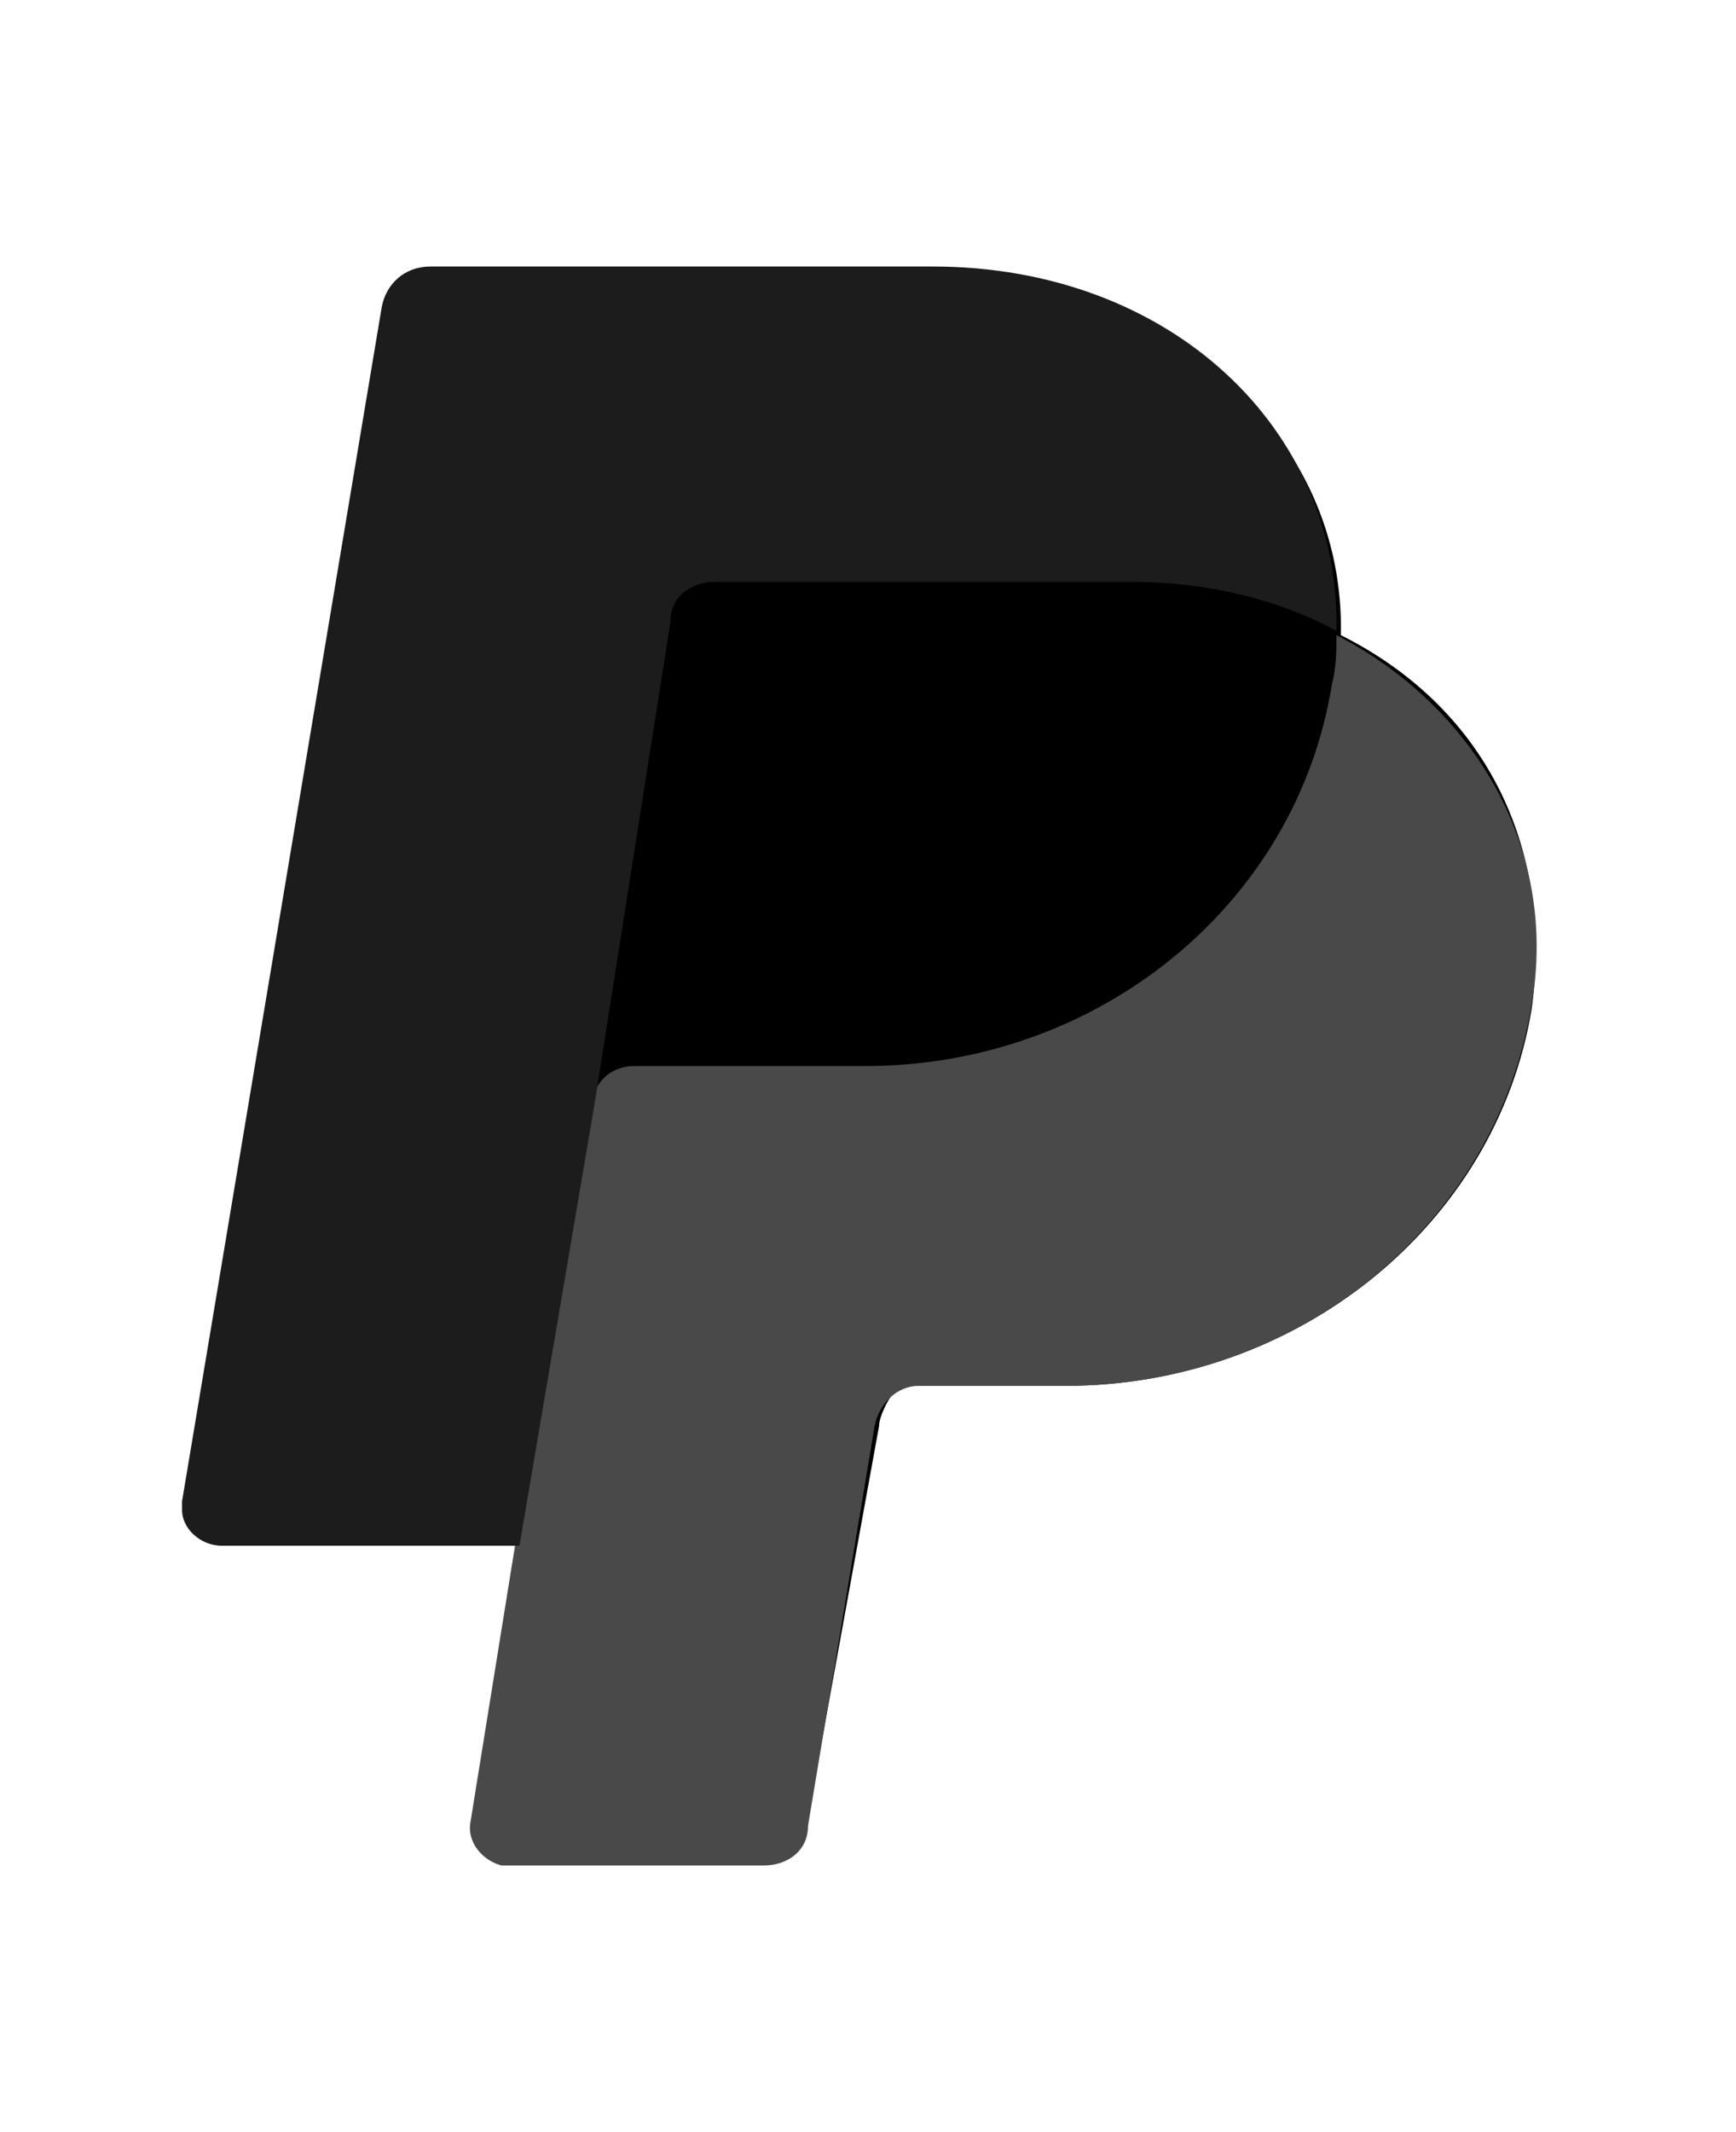 <?xml version="1.0" encoding="utf-8"?>
<!-- Generator: Adobe Illustrator 28.2.0, SVG Export Plug-In . SVG Version: 6.00 Build 0)  -->
<svg version="1.1" id="Layer_1" xmlns="http://www.w3.org/2000/svg" xmlns:xlink="http://www.w3.org/1999/xlink" x="0px" y="0px"
	 viewBox="0 0 39.1 48" style="enable-background:new 0 0 39.1 48;" xml:space="preserve">
<style type="text/css">
	.st0{fill:#494949;}
	.st1{fill:#1C1C1C;}
</style>
<g>
	<path d="M30.2,14.3c0.1-4.5-3.8-8-9.1-8H9.9c-0.5,0-1,0.3-1,0.9L4.4,33.7c-0.1,0.5,0.3,0.9,0.7,1c0.1,0,0.1,0,0.2,0h6.6l-1,6.1
		c-0.1,0.5,0.3,0.9,0.7,1c0.1,0,0.1,0,0.2,0h5.4c0.3,0,0.5-0.1,0.7-0.2c0.2-0.2,0.3-0.4,0.3-0.7l1.6-8.8c0-0.2,0.2-0.6,0.3-0.7
		c0.2-0.2,0.3-0.2,0.6-0.2h3.3c5.2,0,9.7-3.6,10.5-8.5C35,19,33.4,15.9,30.2,14.3L30.2,14.3z"/>
	<path class="st0" d="M13.3,24.9l-1.7,9.9l-1,6.2c-0.1,0.5,0.3,0.9,0.7,1c0.1,0,0.1,0,0.2,0h5.7c0.5,0,1-0.3,1-0.9l1.5-9
		c0.1-0.5,0.5-0.9,1-0.9H24c5.2,0,9.7-3.6,10.5-8.6c0.6-3.5-1.3-6.7-4.4-8.3c0,0.4,0,0.7-0.1,1.1c-0.8,5-5.3,8.6-10.5,8.6h-5.2
		C13.8,24,13.4,24.3,13.3,24.9z"/>
	<path class="st1" d="M11.7,34.8H5c-0.5,0-0.9-0.4-0.9-0.8c0-0.1,0-0.1,0-0.2L8.6,6.9C8.7,6.4,9.1,6,9.7,6H21c5.4,0,9.2,3.7,9.1,8.2
		c-1.3-0.7-2.9-1.1-4.6-1.1h-9.4c-0.5,0-1,0.3-1,0.9l-1.7,10.8L11.7,34.8L11.7,34.8z"/>
</g>
</svg>
